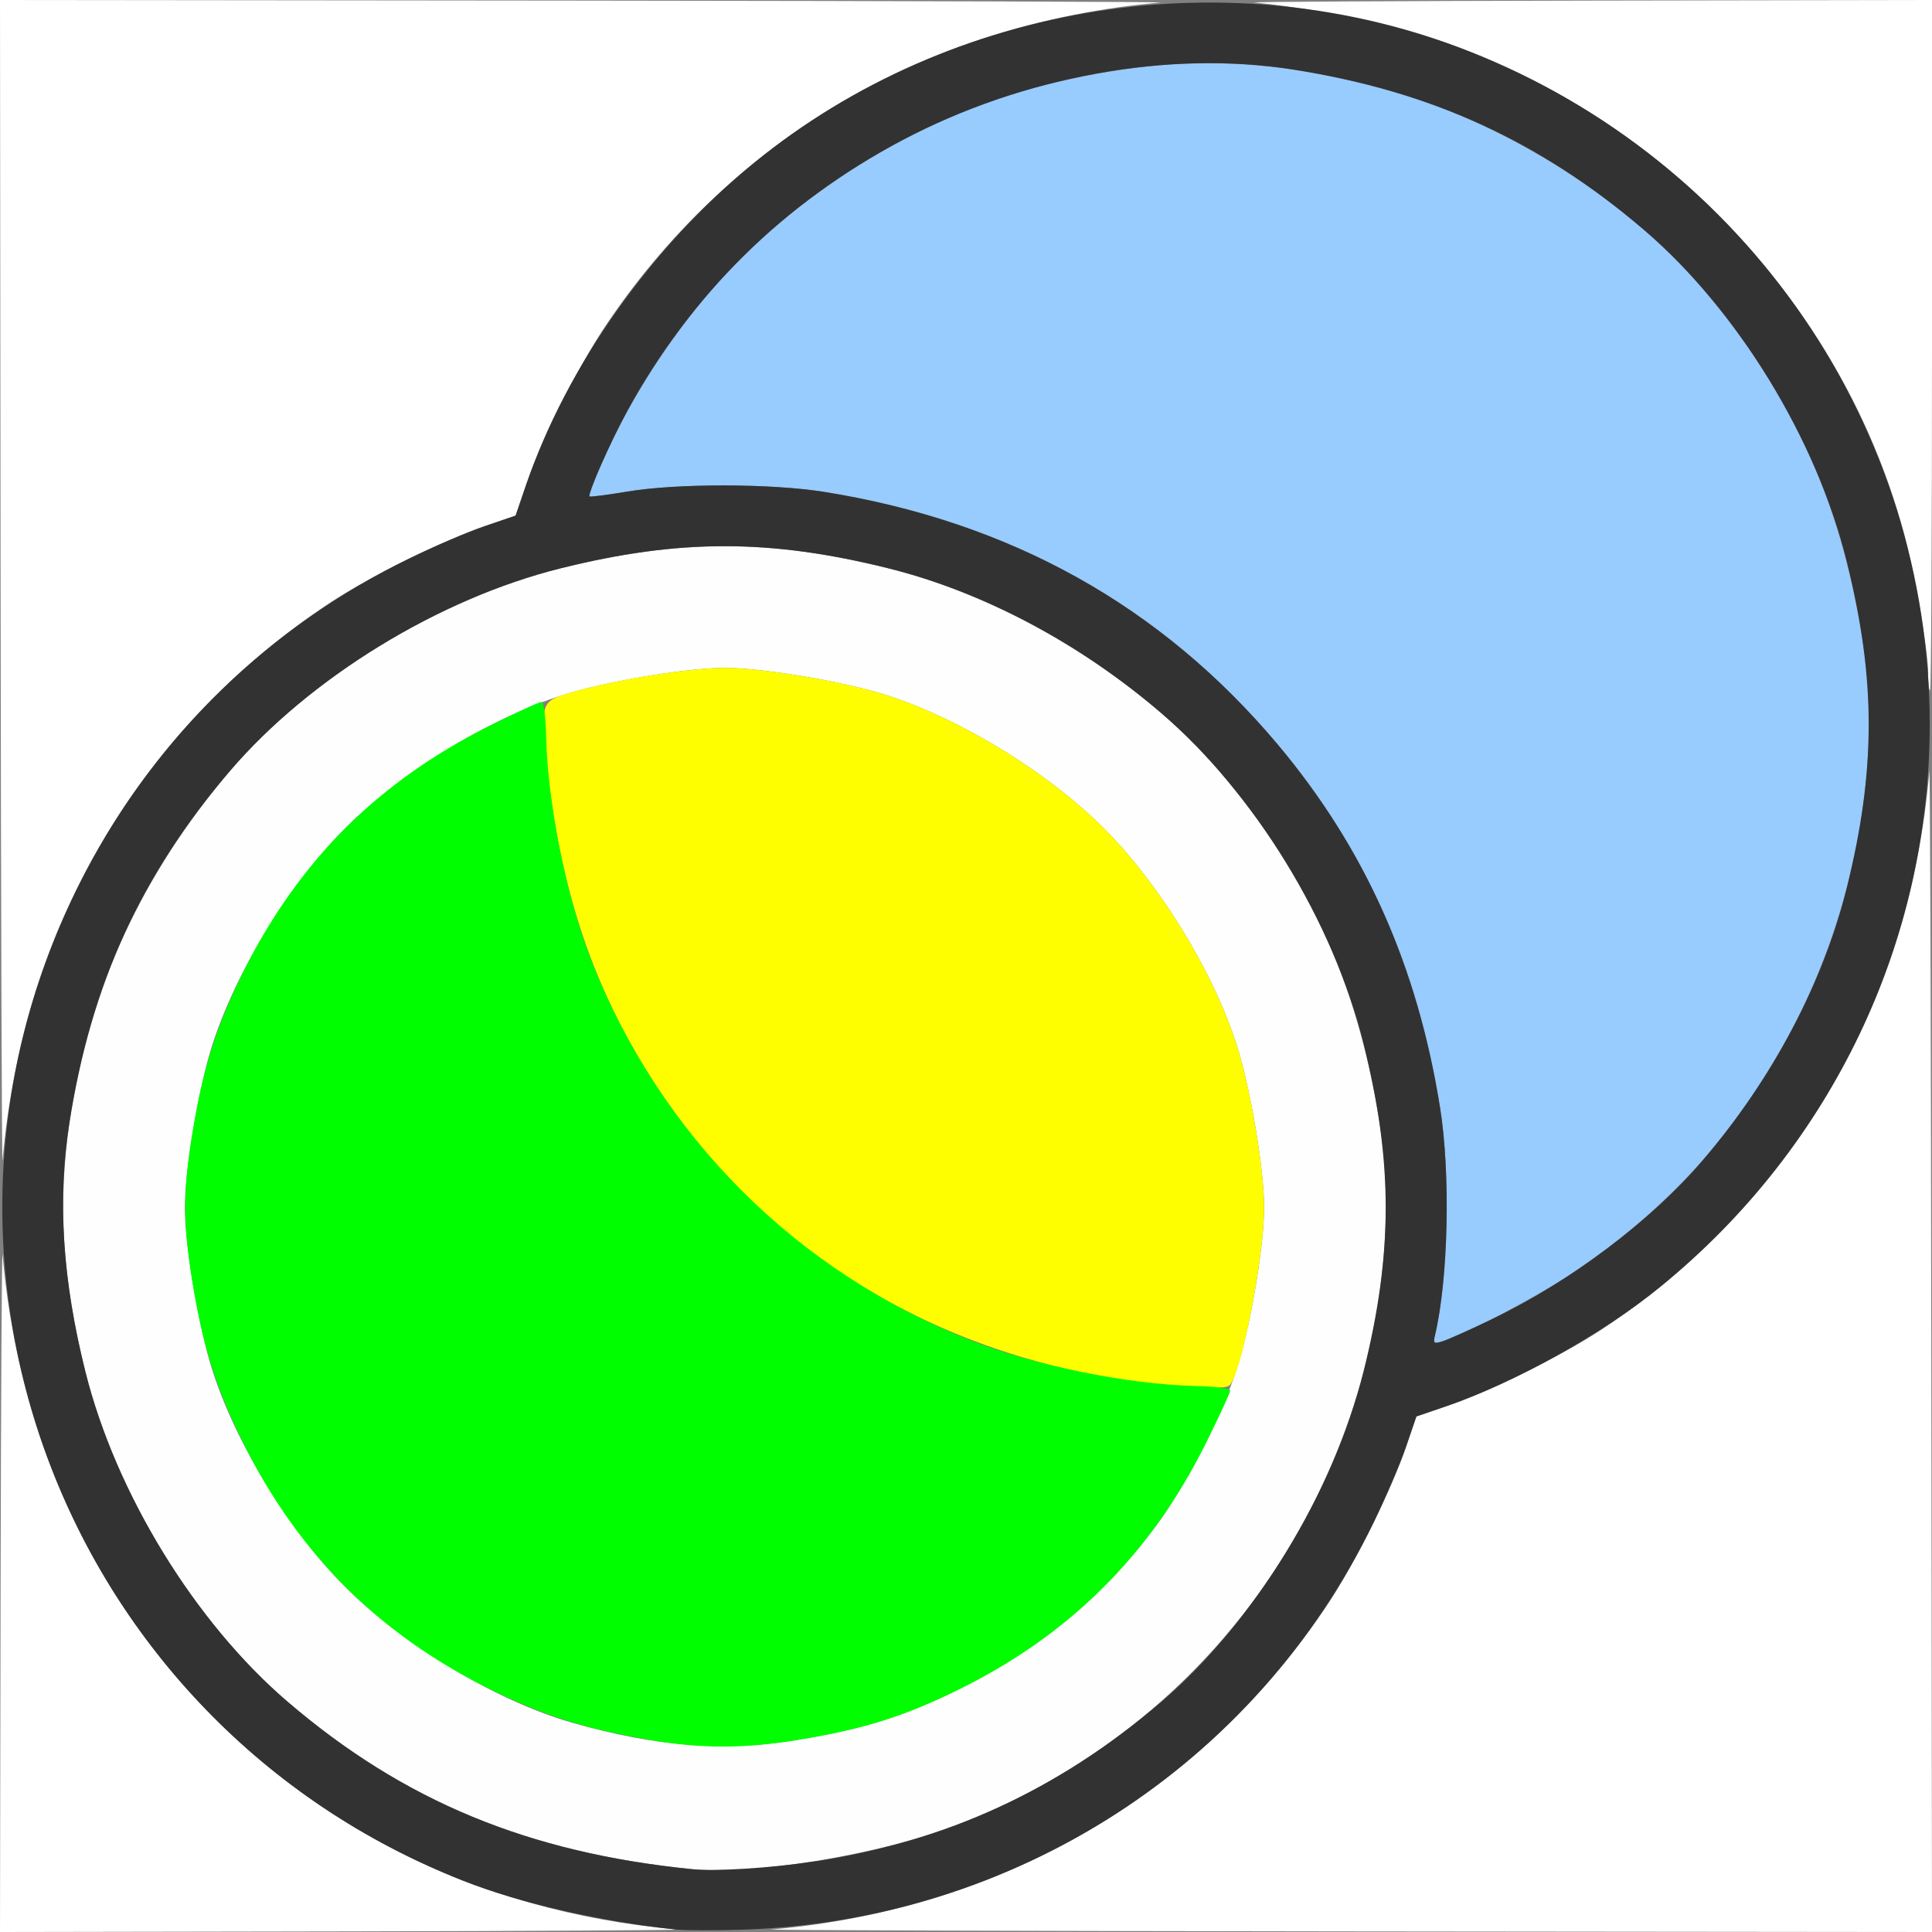 <?xml version="1.0" encoding="UTF-8" standalone="no"?>
<!-- Created with Inkscape (http://www.inkscape.org/) -->

<svg
   xmlns:dc="http://purl.org/dc/elements/1.1/"
   xmlns:cc="http://creativecommons.org/ns#"
   xmlns:rdf="http://www.w3.org/1999/02/22-rdf-syntax-ns#"
   xmlns:svg="http://www.w3.org/2000/svg"
   xmlns="http://www.w3.org/2000/svg"
   xmlns:sodipodi="http://sodipodi.sourceforge.net/DTD/sodipodi-0.dtd"
   xmlns:inkscape="http://www.inkscape.org/namespaces/inkscape"
   version="1.1"
   id="svg2"
   width="16"
   height="16"
   viewBox="0 0 16 16"
   sodipodi:docname="NODE_TRANSLUCENT.svg"
   inkscape:version="0.92.4 (5da689c313, 2019-01-14)">
  <rect x="0" y="0" width="16" height="16" fill="#808080" stroke="none"/>
  <defs
     id="defs6" />
  <sodipodi:namedview
     pagecolor="#ffffff"
     bordercolor="#666666"
     borderopacity="1"
     objecttolerance="10"
     gridtolerance="10"
     guidetolerance="10"
     inkscape:pageopacity="0"
     inkscape:pageshadow="2"
     inkscape:window-width="828"
     inkscape:window-height="480"
     id="namedview4"
     showgrid="false"
     inkscape:zoom="14.75"
     inkscape:cx="8"
     inkscape:cy="8"
     inkscape:window-x="0"
     inkscape:window-y="0"
     inkscape:window-maximized="0"
     inkscape:current-layer="svg2" />
  <g
     id="NODE_TRANSLUCENT">
    <path
       style="fill:#ffffff;stroke-width:0.031"
       d="m 0.005,13.133 c 0.003,-1.577 0.01,-2.811 0.016,-2.742 0.114,1.309 0.591,2.485 1.398,3.445 1.053,1.253 2.508,1.997 4.19,2.143 0.069,0.006 -1.165,0.013 -2.742,0.016 L 0,16 Z M 6.391,15.979 c 1.925,-0.167 3.583,-1.141 4.618,-2.713 0.218,-0.332 0.514,-0.929 0.635,-1.283 l 0.086,-0.252 0.252,-0.086 c 0.354,-0.121 0.952,-0.417 1.283,-0.635 1.572,-1.036 2.546,-2.693 2.713,-4.618 0.006,-0.069 0.013,2.065 0.016,4.742 L 16,16 11.133,15.995 C 8.456,15.992 6.322,15.985 6.391,15.979 Z M 0.005,4.867 0,0 4.867,0.005 C 7.544,0.008 9.678,0.015 9.609,0.021 7.684,0.189 6.027,1.162 4.991,2.734 4.773,3.066 4.477,3.663 4.356,4.018 L 4.27,4.27 4.018,4.356 C 3.663,4.477 3.066,4.773 2.734,4.991 1.162,6.027 0.189,7.684 0.021,9.609 0.015,9.678 0.008,7.544 0.005,4.867 Z M 15.969,5.586 C 15.969,5.393 15.858,4.75 15.765,4.407 15.219,2.388 13.554,0.743 11.526,0.22 11.2,0.136 10.696,0.048 10.391,0.021 10.322,0.015 11.556,0.008 13.133,0.005 L 16,0 v 2.859 c 0,1.573 -0.007,2.859 -0.016,2.859 -0.009,0 -0.016,-0.06 -0.016,-0.133 z"
       id="path829"
       inkscape:connector-curvature="0" />
    <path
       style="fill:#fefefe;stroke-width:0.031"
       d="M 5.734,15.48 C 4.378,15.344 3.345,14.917 2.383,14.094 1.614,13.436 0.958,12.366 0.707,11.359 c -0.245,-0.984 -0.245,-1.735 0,-2.719 C 0.903,7.855 1.323,7.064 1.906,6.383 2.564,5.614 3.634,4.958 4.641,4.707 c 0.984,-0.245 1.735,-0.245 2.719,0 1.006,0.251 2.077,0.907 2.735,1.676 0.738,0.862 1.148,1.761 1.33,2.914 0.162,1.024 -0.058,2.231 -0.588,3.234 -0.625,1.184 -1.631,2.081 -2.884,2.573 -0.629,0.247 -1.699,0.428 -2.219,0.376 z m 0.875,-1.073 c 0.544,-0.089 0.885,-0.196 1.344,-0.424 0.661,-0.328 1.181,-0.759 1.618,-1.343 0.256,-0.342 0.585,-0.993 0.694,-1.375 C 10.372,10.894 10.469,10.292 10.469,10 c 0,-0.292 -0.097,-0.894 -0.203,-1.266 C 10.088,8.115 9.625,7.343 9.141,6.859 8.657,6.375 7.885,5.912 7.266,5.734 6.894,5.628 6.292,5.531 6,5.531 c -0.292,0 -0.894,0.097 -1.266,0.203 C 4.115,5.912 3.343,6.375 2.859,6.859 2.375,7.343 1.912,8.115 1.734,8.734 1.628,9.106 1.531,9.708 1.531,10 c 0,0.292 0.097,0.894 0.203,1.266 0.177,0.619 0.641,1.392 1.125,1.876 0.487,0.487 1.26,0.949 1.884,1.126 0.696,0.198 1.256,0.24 1.867,0.14 z"
       id="path827"
       inkscape:connector-curvature="0" />
    <path
       style="fill:#98cbfe;stroke-width:0.031"
       d="M 11.884,11.058 C 11.995,10.593 12.014,9.721 11.926,9.172 11.738,7.996 11.303,7.024 10.581,6.164 9.616,5.017 8.367,4.321 6.828,4.074 6.385,4.003 5.601,4.002 5.189,4.072 5.026,4.1 4.888,4.117 4.882,4.111 4.876,4.105 4.915,3.997 4.968,3.87 5.276,3.147 5.826,2.382 6.383,1.906 7.064,1.323 7.855,0.903 8.641,0.707 c 0.984,-0.245 1.735,-0.245 2.719,0 1.006,0.251 2.077,0.907 2.735,1.676 0.738,0.862 1.148,1.761 1.33,2.914 0.162,1.024 -0.058,2.231 -0.588,3.234 -0.441,0.836 -1.016,1.474 -1.803,2.004 -0.293,0.198 -0.9,0.517 -1.093,0.574 -0.066,0.02 -0.073,0.014 -0.057,-0.051 z"
       id="path825"
       inkscape:connector-curvature="0" />
    <path
       style="fill:#fefe00;stroke-width:0.031"
       d="M 9.734,11.479 C 7.946,11.323 6.461,10.486 5.503,9.094 4.92,8.248 4.61,7.328 4.515,6.167 4.485,5.805 4.488,5.8 4.79,5.718 5.156,5.619 5.726,5.531 6,5.531 6.292,5.531 6.894,5.628 7.266,5.734 7.885,5.912 8.657,6.375 9.141,6.859 9.625,7.343 10.088,8.115 10.266,8.734 10.372,9.106 10.469,9.708 10.469,10 c 0,0.417 -0.197,1.416 -0.291,1.476 -0.036,0.023 -0.199,0.024 -0.443,0.003 z"
       id="path823"
       inkscape:connector-curvature="0" />
    <path
       style="fill:#00fe00;stroke-width:0.031"
       d="M 5.367,14.406 C 4.851,14.319 4.491,14.204 4.047,13.984 3.135,13.531 2.469,12.865 2.016,11.953 1.789,11.494 1.681,11.154 1.592,10.609 c -0.077,-0.473 -0.077,-0.746 0,-1.219 C 1.681,8.846 1.789,8.506 2.016,8.047 2.468,7.136 3.133,6.471 4.047,6.015 c 0.224,-0.112 0.42,-0.203 0.438,-0.202 0.018,1.875e-4 0.034,0.123 0.038,0.289 0.013,0.558 0.168,1.329 0.374,1.851 0.57,1.452 1.699,2.581 3.151,3.151 0.522,0.205 1.294,0.361 1.851,0.374 0.166,0.004 0.289,0.02 0.289,0.038 1.88e-4,0.017 -0.091,0.214 -0.202,0.438 -0.456,0.914 -1.121,1.579 -2.032,2.031 -0.459,0.228 -0.799,0.335 -1.344,0.424 -0.454,0.074 -0.797,0.074 -1.242,-0.001 z"
       id="path821"
       inkscape:connector-curvature="0" />
    <path
       style="fill:#323232;stroke-width:0.031"
       d="M 5.609,15.981 C 4.976,15.915 4.303,15.761 3.833,15.575 0.503,14.261 -0.949,10.384 0.705,7.226 1.3,6.091 2.237,5.184 3.391,4.624 3.597,4.524 3.879,4.403 4.018,4.356 L 4.27,4.27 4.356,4.018 C 4.692,3.033 5.393,2.043 6.245,1.348 7.883,0.01 10.201,-0.351 12.167,0.425 14.469,1.333 15.981,3.543 15.981,6 c 0,1.803 -0.81,3.495 -2.231,4.657 -0.47,0.385 -1.204,0.794 -1.768,0.987 l -0.252,0.086 -0.086,0.252 c -0.047,0.139 -0.168,0.421 -0.268,0.627 -0.977,2.013 -2.981,3.304 -5.236,3.372 -0.223,0.007 -0.463,0.006 -0.531,-7.88e-4 z m 1.125,-0.563 c 1.104,-0.168 2.027,-0.592 2.882,-1.323 0.769,-0.658 1.425,-1.729 1.676,-2.735 0.245,-0.984 0.245,-1.735 0,-2.719 C 11.042,7.634 10.386,6.564 9.617,5.906 8.936,5.323 8.145,4.903 7.359,4.707 6.376,4.462 5.624,4.462 4.641,4.707 3.634,4.958 2.564,5.614 1.906,6.383 1.168,7.246 0.757,8.144 0.575,9.297 c -0.1,0.635 -0.058,1.3 0.132,2.062 0.251,1.006 0.907,2.077 1.676,2.735 0.961,0.823 1.994,1.25 3.351,1.386 0.191,0.019 0.652,-0.01 1,-0.063 z m 5.627,-4.496 c 0.642,-0.308 1.311,-0.812 1.733,-1.304 0.583,-0.681 1.002,-1.472 1.198,-2.257 0.245,-0.984 0.245,-1.735 0,-2.719 C 15.042,3.634 14.386,2.564 13.617,1.906 12.754,1.168 11.856,0.757 10.703,0.575 9.68,0.414 8.472,0.633 7.469,1.163 6.494,1.678 5.719,2.442 5.194,3.406 5.056,3.659 4.864,4.093 4.882,4.111 c 0.006,0.006 0.144,-0.012 0.307,-0.039 0.412,-0.07 1.197,-0.069 1.639,0.002 1.539,0.247 2.788,0.943 3.753,2.091 0.722,0.86 1.157,1.831 1.345,3.008 0.088,0.549 0.068,1.421 -0.042,1.886 -0.016,0.066 -0.009,0.071 0.057,0.051 0.041,-0.012 0.23,-0.097 0.421,-0.188 z"
       id="path819"
       inkscape:connector-curvature="0" />
  </g>
</svg>
